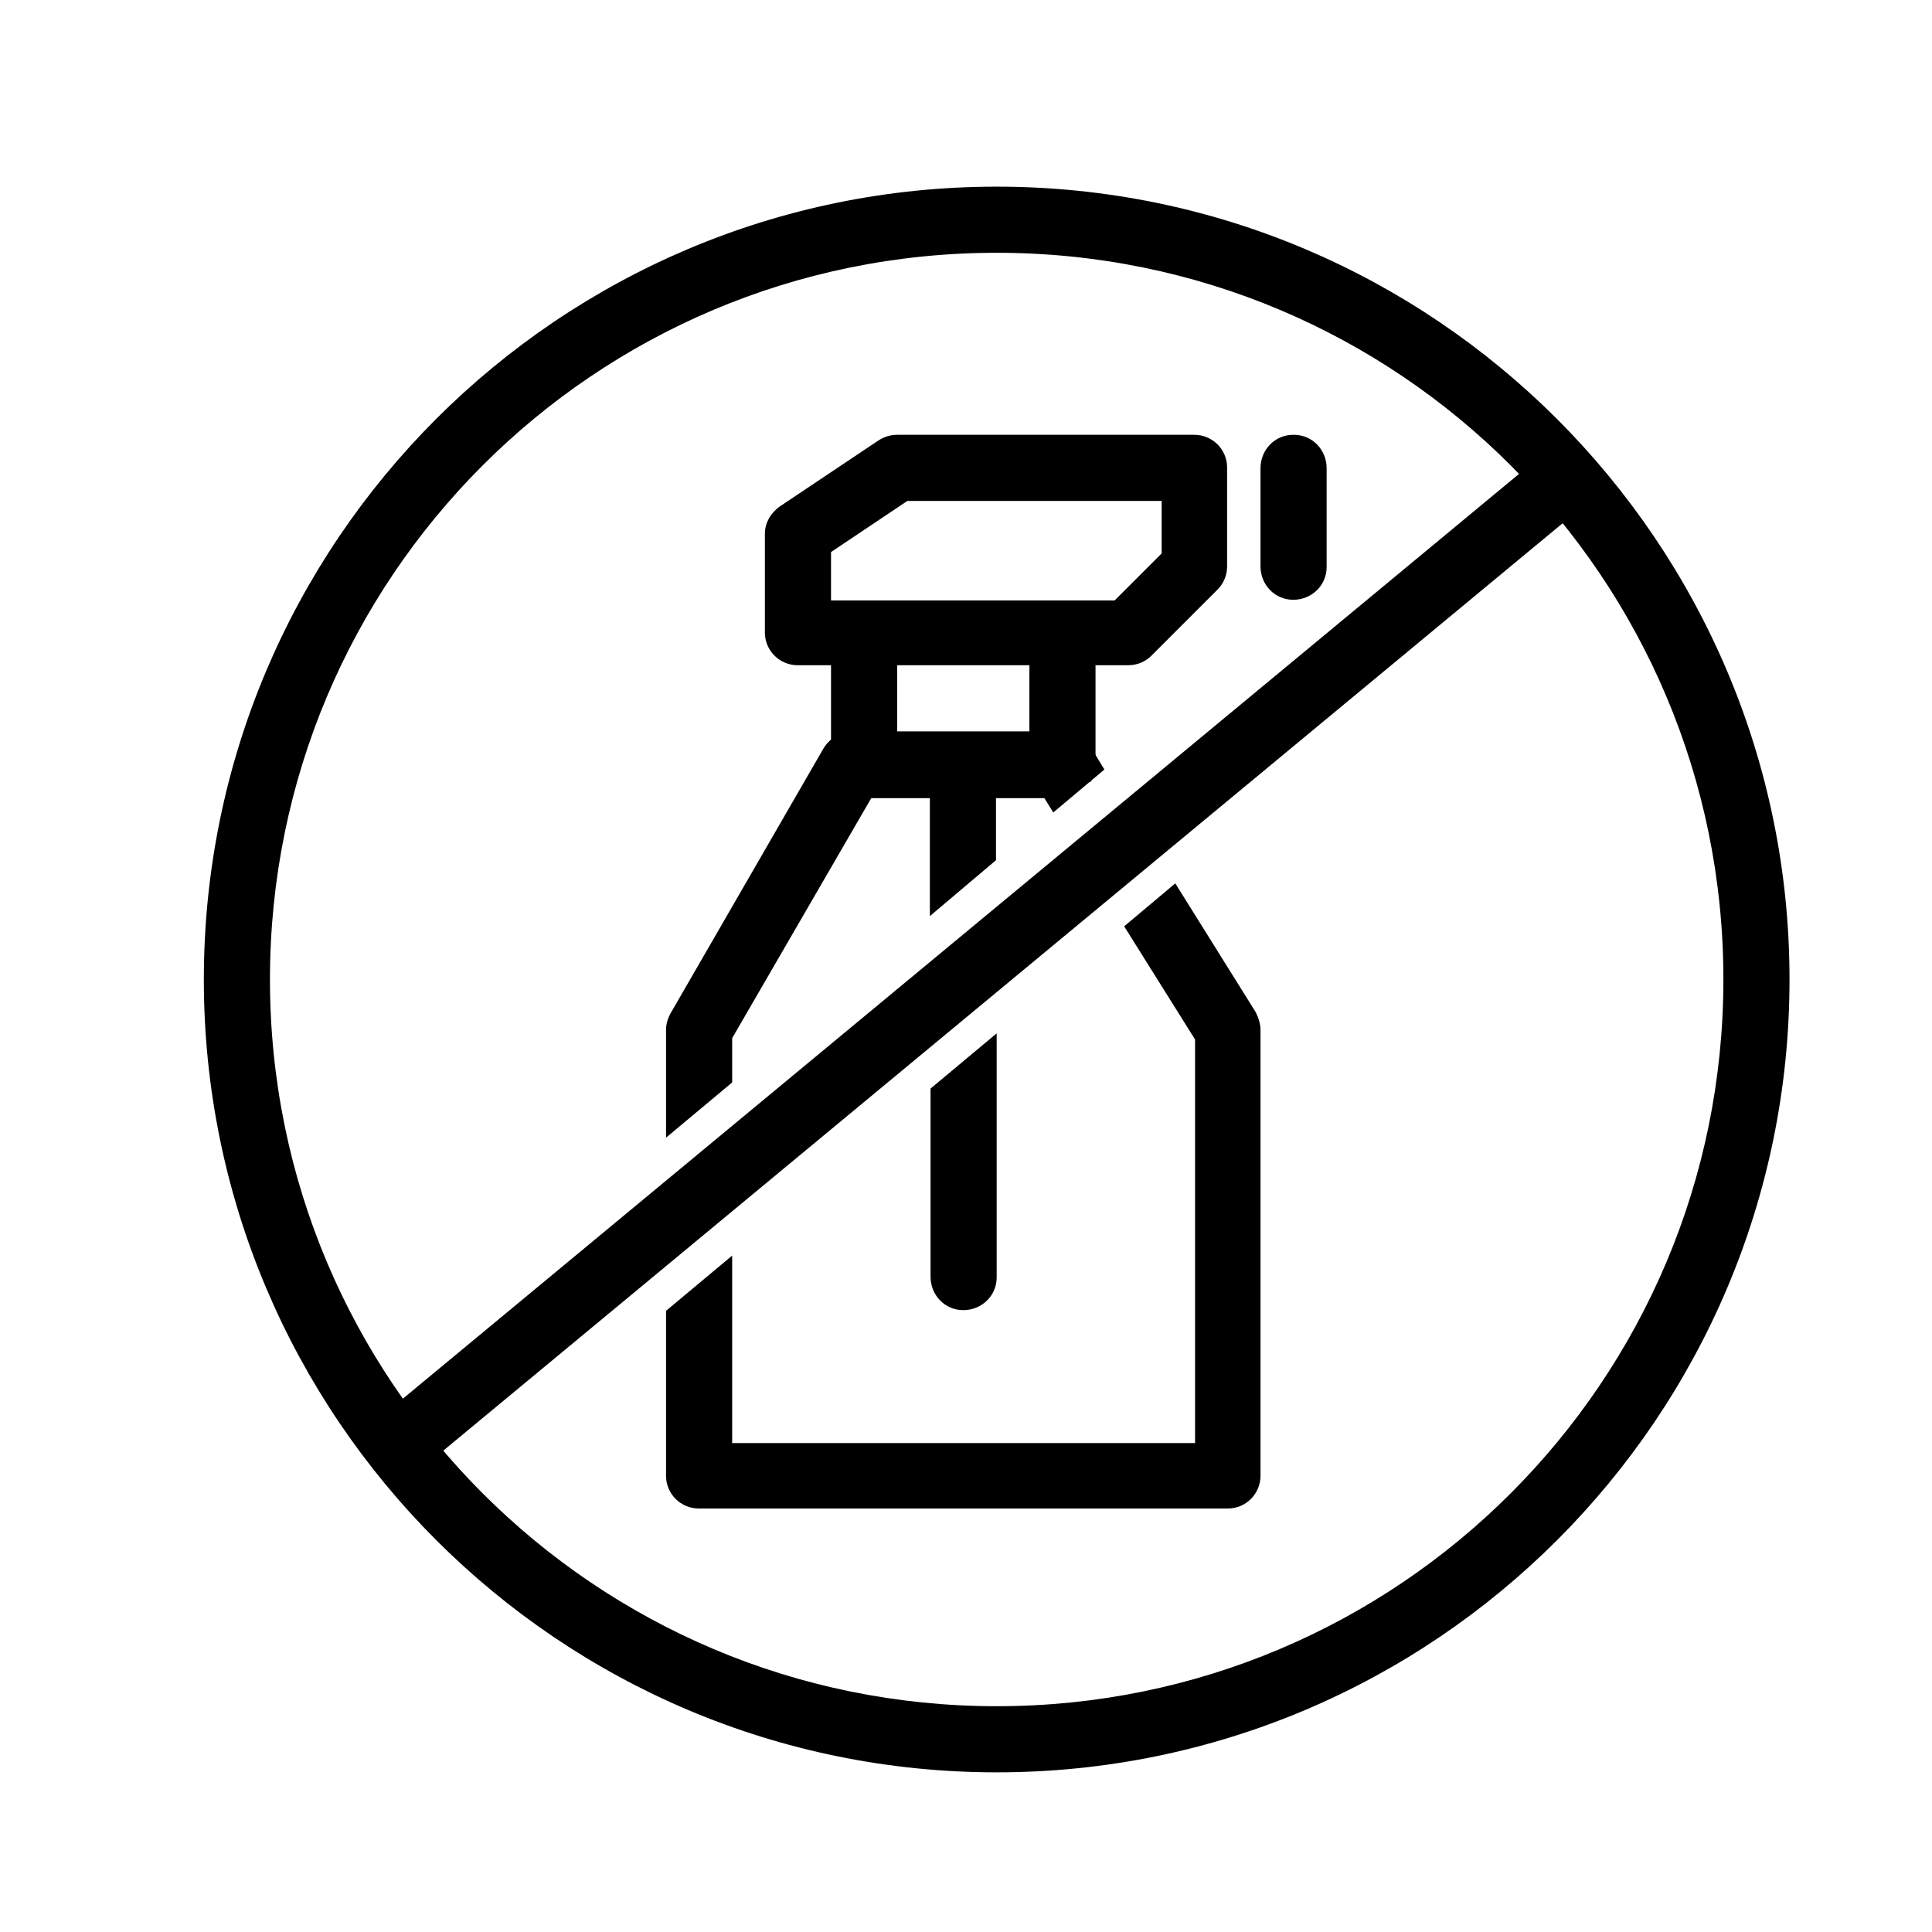 <?xml version="1.0" encoding="utf-8"?>
<!-- Generator: Adobe Illustrator 23.0.2, SVG Export Plug-In . SVG Version: 6.00 Build 0)  -->
<svg version="1.1" id="Layer_1" xmlns="http://www.w3.org/2000/svg" xmlns:xlink="http://www.w3.org/1999/xlink" x="0px" y="0px"
	 viewBox="0 0 28.34 28.34" style="enable-background:new 0 0 28.34 28.34;" xml:space="preserve">
<style type="text/css">
	.st0{display:none;}
	.st1{display:inline;}
</style>
<g class="st0">
	<g class="st1">
		<path d="M25.85,17.82c-1.26-0.48-2.58-0.8-3.93-0.98c-0.72-0.1-1.46-0.14-2.2-0.14c0.56-0.46,1.08-0.98,1.52-1.54
			c1.5-1.88,1.98-3.91,2.12-5.27l0.08-0.56l-0.56,0.14c-1.58,0.38-3.06,1.04-4.41,1.96c-0.92,0.62-1.74,1.36-2.46,2.18
			c0.06-0.6,0.1-1.22,0.1-1.82c-0.02-2.8-0.8-5.65-2.26-8.23l-0.34-0.64l-0.34,0.64c-1.36,2.6-2.12,5.35-2.26,8.19
			c-0.04,0.86-0.02,1.74,0.04,2.6c-0.8-0.92-1.72-1.72-2.74-2.4c-1.56-1.04-3.29-1.78-5.15-2.16L2.43,9.67l0.16,0.62
			c0.5,2.02,1.5,3.87,2.88,5.35c0.54,0.58,1.12,1.1,1.76,1.56c-0.66,0.04-1.34,0.16-1.98,0.32c-1.1,0.32-2.16,0.78-3.13,1.42
			l-0.58,0.38l0.64,0.3c1.28,0.62,2.64,1.1,4.05,1.42c0.66,0.16,1.32,0.28,1.98,0.36c-0.18,0.14-0.36,0.28-0.52,0.42
			c-1.44,1.26-2.12,2.82-2.44,3.91L5.1,26.26h0.54c1.44,0,2.82-0.3,4.13-0.88c1.7-0.76,2.86-1.86,3.65-2.78
			c0.52,0.94,1.48,2.22,3.15,3.08c1.28,0.66,2.52,0.84,3.49,0.84c0.22,0,0.42,0,0.62-0.02L21,26.48l0.02-0.34
			c0.06-0.88-0.06-2.22-0.82-3.57c-0.2-0.36-0.46-0.7-0.72-1c0.96-0.02,1.9-0.2,2.8-0.52c1.82-0.66,3.06-1.76,3.77-2.58l0.38-0.44
			L25.85,17.82z M21.96,20.29c-1.12,0.4-2.34,0.56-3.55,0.44l-1.34-0.14l1.06,0.84c0.54,0.44,0.98,0.94,1.32,1.54
			c0.58,1,0.72,2,0.74,2.74c-0.88,0.02-2.06-0.1-3.31-0.74c-1.82-0.94-2.7-2.46-3.08-3.31l-0.28-0.64l-0.4,0.56
			c-0.66,0.92-1.86,2.2-3.73,3.04c-1.02,0.46-2.1,0.72-3.23,0.8c0.34-0.92,0.94-2.04,2.02-3c0.42-0.36,0.88-0.7,1.4-0.96l1.26-0.66
			l-1.42-0.1c-1.02-0.06-2.04-0.22-3.04-0.46c-1.08-0.26-2.16-0.6-3.19-1.06c0.7-0.4,1.46-0.7,2.24-0.9
			c1.02-0.26,2.08-0.36,3.13-0.3l1.76,0.12L8.8,17.24c-1.02-0.58-1.96-1.3-2.74-2.16c-1.14-1.22-2-2.72-2.5-4.37
			c1.5,0.38,2.92,1.02,4.21,1.88c1.34,0.9,2.48,2,3.43,3.31l0.98,1.36l-0.26-1.66c-0.2-1.28-0.26-2.56-0.2-3.85
			c0.12-2.42,0.74-4.85,1.84-7.13c1.16,2.26,1.78,4.73,1.78,7.17c0,1.08-0.1,2.16-0.34,3.23l-0.42,1.96l1.14-1.66
			c0.88-1.26,1.96-2.36,3.23-3.23c1.1-0.76,2.28-1.32,3.57-1.7c-0.2,1.22-0.7,2.78-1.88,4.27c-0.68,0.86-1.5,1.58-2.44,2.16
			l-1.46,0.88l1.7-0.14c1.14-0.1,2.28-0.06,3.41,0.08c1.08,0.14,2.14,0.38,3.17,0.72C24.33,19.03,23.33,19.81,21.96,20.29z"/>
	</g>
</g>
<g class="st0">
	<path class="st1" d="M23.88,7.89L23.88,7.89c-1.33-1.33-3.09-2.06-4.95-2.06l0,0c-1.58,0-3.09,0.53-4.32,1.51
		c0.15-1.91,1.23-2.54,1.31-2.59c0.25-0.13,0.33-0.43,0.2-0.65c-0.13-0.25-0.43-0.33-0.68-0.2c-0.03,0.03-0.4,0.23-0.8,0.7
		c-0.1-0.35-0.28-0.73-0.55-1.08c-0.68-0.9-1.78-1.38-3.29-1.48c-0.15,0-0.28,0.05-0.38,0.15c-0.1,0.1-0.15,0.25-0.15,0.38
		c0.1,1.48,0.6,2.59,1.46,3.29c0.68,0.55,1.46,0.7,1.99,0.73c-0.05,0.23-0.08,0.48-0.1,0.75c-1.23-0.98-2.74-1.51-4.32-1.51
		c-1.86,0-3.62,0.73-4.95,2.06c-1.28,1.31-2.01,3.07-2.01,4.93c0,2.51,1.08,4.93,2.94,6.61l8.52,7.64c0.1,0.08,0.2,0.13,0.33,0.13
		c0.13,0,0.23-0.05,0.33-0.13l8.52-7.62c1.89-1.68,2.94-4.1,2.94-6.61C25.92,10.96,25.19,9.2,23.88,7.89z M11.31,3.09
		c0.88,0.15,1.56,0.48,1.99,1.01c0.4,0.5,0.5,1.11,0.53,1.48c-0.38-0.03-0.98-0.13-1.48-0.53C11.81,4.65,11.46,3.97,11.31,3.09z
		 M22.3,18.68l-8.19,7.34l-8.17-7.34c-1.68-1.48-2.64-3.62-2.64-5.86c0-1.61,0.63-3.09,1.76-4.25c1.13-1.13,2.64-1.76,4.22-1.76
		c1.61,0,3.09,0.63,4.22,1.76l0.25,0.25c0.2,0.2,0.5,0.2,0.7,0l0.25-0.25c1.13-1.13,2.64-1.76,4.22-1.76l0,0
		c1.61,0,3.09,0.63,4.22,1.76l0.03,0.03c1.13,1.13,1.76,2.64,1.76,4.22C24.93,15.06,23.98,17.19,22.3,18.68z"/>
	<path class="st1" d="M22.12,9.63c-0.85-0.85-1.99-1.31-3.17-1.31c-0.28,0-0.5,0.23-0.5,0.5s0.23,0.5,0.5,0.5
		c0.93,0,1.81,0.38,2.49,1.03c0.68,0.68,1.03,1.56,1.03,2.49c0,0.28,0.23,0.5,0.5,0.5s0.5-0.23,0.5-0.5
		C23.45,11.61,22.97,10.48,22.12,9.63z"/>
</g>
<g transform="translate(0,-1004.362)">
	<path d="M15.58,1013.65c-0.27,0-0.48,0.22-0.48,0.49v1.44c0,0.09,0.02,0.17,0.07,0.25H16c0.04-0.08,0.07-0.16,0.07-0.25v-1.44
		c0-0.27-0.21-0.49-0.48-0.49C15.59,1013.65,15.58,1013.65,15.58,1013.65z"/>
	<path d="M14.12,1015.59c-0.27,0-0.48,0.22-0.48,0.49v1.72l0.97-0.82v-0.91c0-0.27-0.21-0.49-0.48-0.49
		C14.13,1015.59,14.13,1015.59,14.12,1015.59L14.12,1015.59z M14.62,1019.52l-0.97,0.81v2.76c0,0.27,0.21,0.49,0.48,0.49
		s0.49-0.21,0.49-0.48c0,0,0-0.01,0-0.01V1019.52z"/>
	<path d="M12.67,1013.65c-0.27,0-0.48,0.22-0.48,0.49v1.44c0,0.27,0.21,0.49,0.48,0.49c0.27,0,0.49-0.21,0.49-0.48
		c0,0,0-0.01,0-0.01v-1.44c0-0.27-0.21-0.49-0.48-0.49C12.68,1013.65,12.67,1013.65,12.67,1013.65L12.67,1013.65z"/>
	<path d="M13.16,1010.74c-0.1,0-0.19,0.03-0.27,0.08l-1.45,0.97c-0.13,0.09-0.22,0.24-0.22,0.4v1.45c0,0.27,0.22,0.48,0.48,0.48
		h4.85c0.13,0,0.25-0.05,0.34-0.14l0.97-0.97c0.09-0.09,0.14-0.21,0.14-0.34v-1.45c0-0.27-0.22-0.48-0.48-0.48H13.16z
		 M13.31,1011.71h3.73v0.77l-0.69,0.69h-4.16v-0.71L13.31,1011.71z"/>
	<path d="M18.97,1010.74c-0.27,0-0.48,0.22-0.48,0.49c0,0,0,0,0,0v1.44c0,0.27,0.21,0.49,0.48,0.49c0.27,0,0.49-0.21,0.49-0.48
		c0,0,0-0.01,0-0.01v-1.44c0-0.27-0.21-0.49-0.48-0.49C18.98,1010.74,18.98,1010.74,18.97,1010.74L18.97,1010.74z"/>
	<path d="M12.5,1015.1c-0.17,0-0.33,0.09-0.42,0.24l-2.24,3.88c-0.04,0.07-0.07,0.16-0.07,0.24v1.59l0.97-0.81v-0.65l2.04-3.52h2.54
		l0.13,0.21l0.75-0.63l-0.2-0.33c-0.09-0.14-0.24-0.23-0.41-0.23H12.5z M17.24,1017.32l-0.75,0.63l1.04,1.66v5.92h-6.79v-2.75
		l-0.97,0.81v2.42c0,0.27,0.22,0.48,0.48,0.48h7.76c0.27,0,0.48-0.22,0.48-0.48v-6.54c0-0.09-0.03-0.18-0.07-0.26L17.24,1017.32z"/>
	<path d="M14.62,1007.1c-6.42,0-11.63,5.21-11.63,11.63c0,6.42,5.21,11.63,11.63,11.63s11.63-5.21,11.63-11.63
		C26.25,1012.32,21.04,1007.1,14.62,1007.1z M14.62,1008.07c5.9,0,10.66,4.77,10.66,10.66s-4.77,10.66-10.66,10.66
		s-10.66-4.77-10.66-10.66S8.72,1008.07,14.62,1008.07z"/>
	<path d="M22.84,1010.98c-0.11,0-0.21,0.04-0.3,0.12l-16.97,14.06c-0.21,0.17-0.23,0.48-0.06,0.68s0.48,0.23,0.68,0.06l16.97-14.06
		c0.21-0.17,0.24-0.47,0.07-0.68C23.14,1011.04,23,1010.97,22.84,1010.98z"/>
</g>
<g class="st0">
	<path class="st1" d="M14.26,3.14c-6.04,0-10.93,4.92-10.93,10.93c0,6.04,4.92,10.93,10.93,10.93c6.04,0,10.93-4.92,10.93-10.93
		C25.2,8.04,20.3,3.14,14.26,3.14z M4.28,14.08c0-2.71,1.08-5.16,2.82-6.97c-1.23,1.85-1.94,4.19-1.94,6.48
		c0,2.54,1.04,4.94,2.87,6.55c1.45,1.28,3.28,1.96,5.25,1.96c0.35,0,0.71-0.02,1.06-0.07c3.11-0.37,4.65-2.78,4.52-4.85
		c-0.11-1.65-1.37-3.59-4.59-3.59c-2.56,0-3.55-1.39-3.64-2.71c-0.11-1.63,1.17-3.55,3.7-3.86c2.07-0.26,4.06,0.33,5.56,1.68
		c1.61,1.43,2.54,3.55,2.54,5.84c0,3.95-2.54,9.52-8.16,9.52C8.75,24.06,4.28,19.59,4.28,14.08z M21.43,21.04
		c1.23-1.87,1.94-4.19,1.94-6.48c0-2.54-1.04-4.94-2.87-6.55c-1.7-1.52-3.95-2.18-6.3-1.9c-3.11,0.37-4.65,2.78-4.52,4.85
		c0.11,1.65,1.37,3.59,4.59,3.59c2.56,0,3.55,1.39,3.64,2.71c0.11,1.63-1.17,3.55-3.7,3.86c-2.07,0.24-4.06-0.33-5.56-1.68
		c-1.61-1.43-2.54-3.55-2.54-5.84c0-3.95,2.54-9.52,8.16-9.52c5.51,0,9.99,4.48,9.99,9.99C24.25,16.79,23.17,19.24,21.43,21.04z"/>
</g>
</svg>
